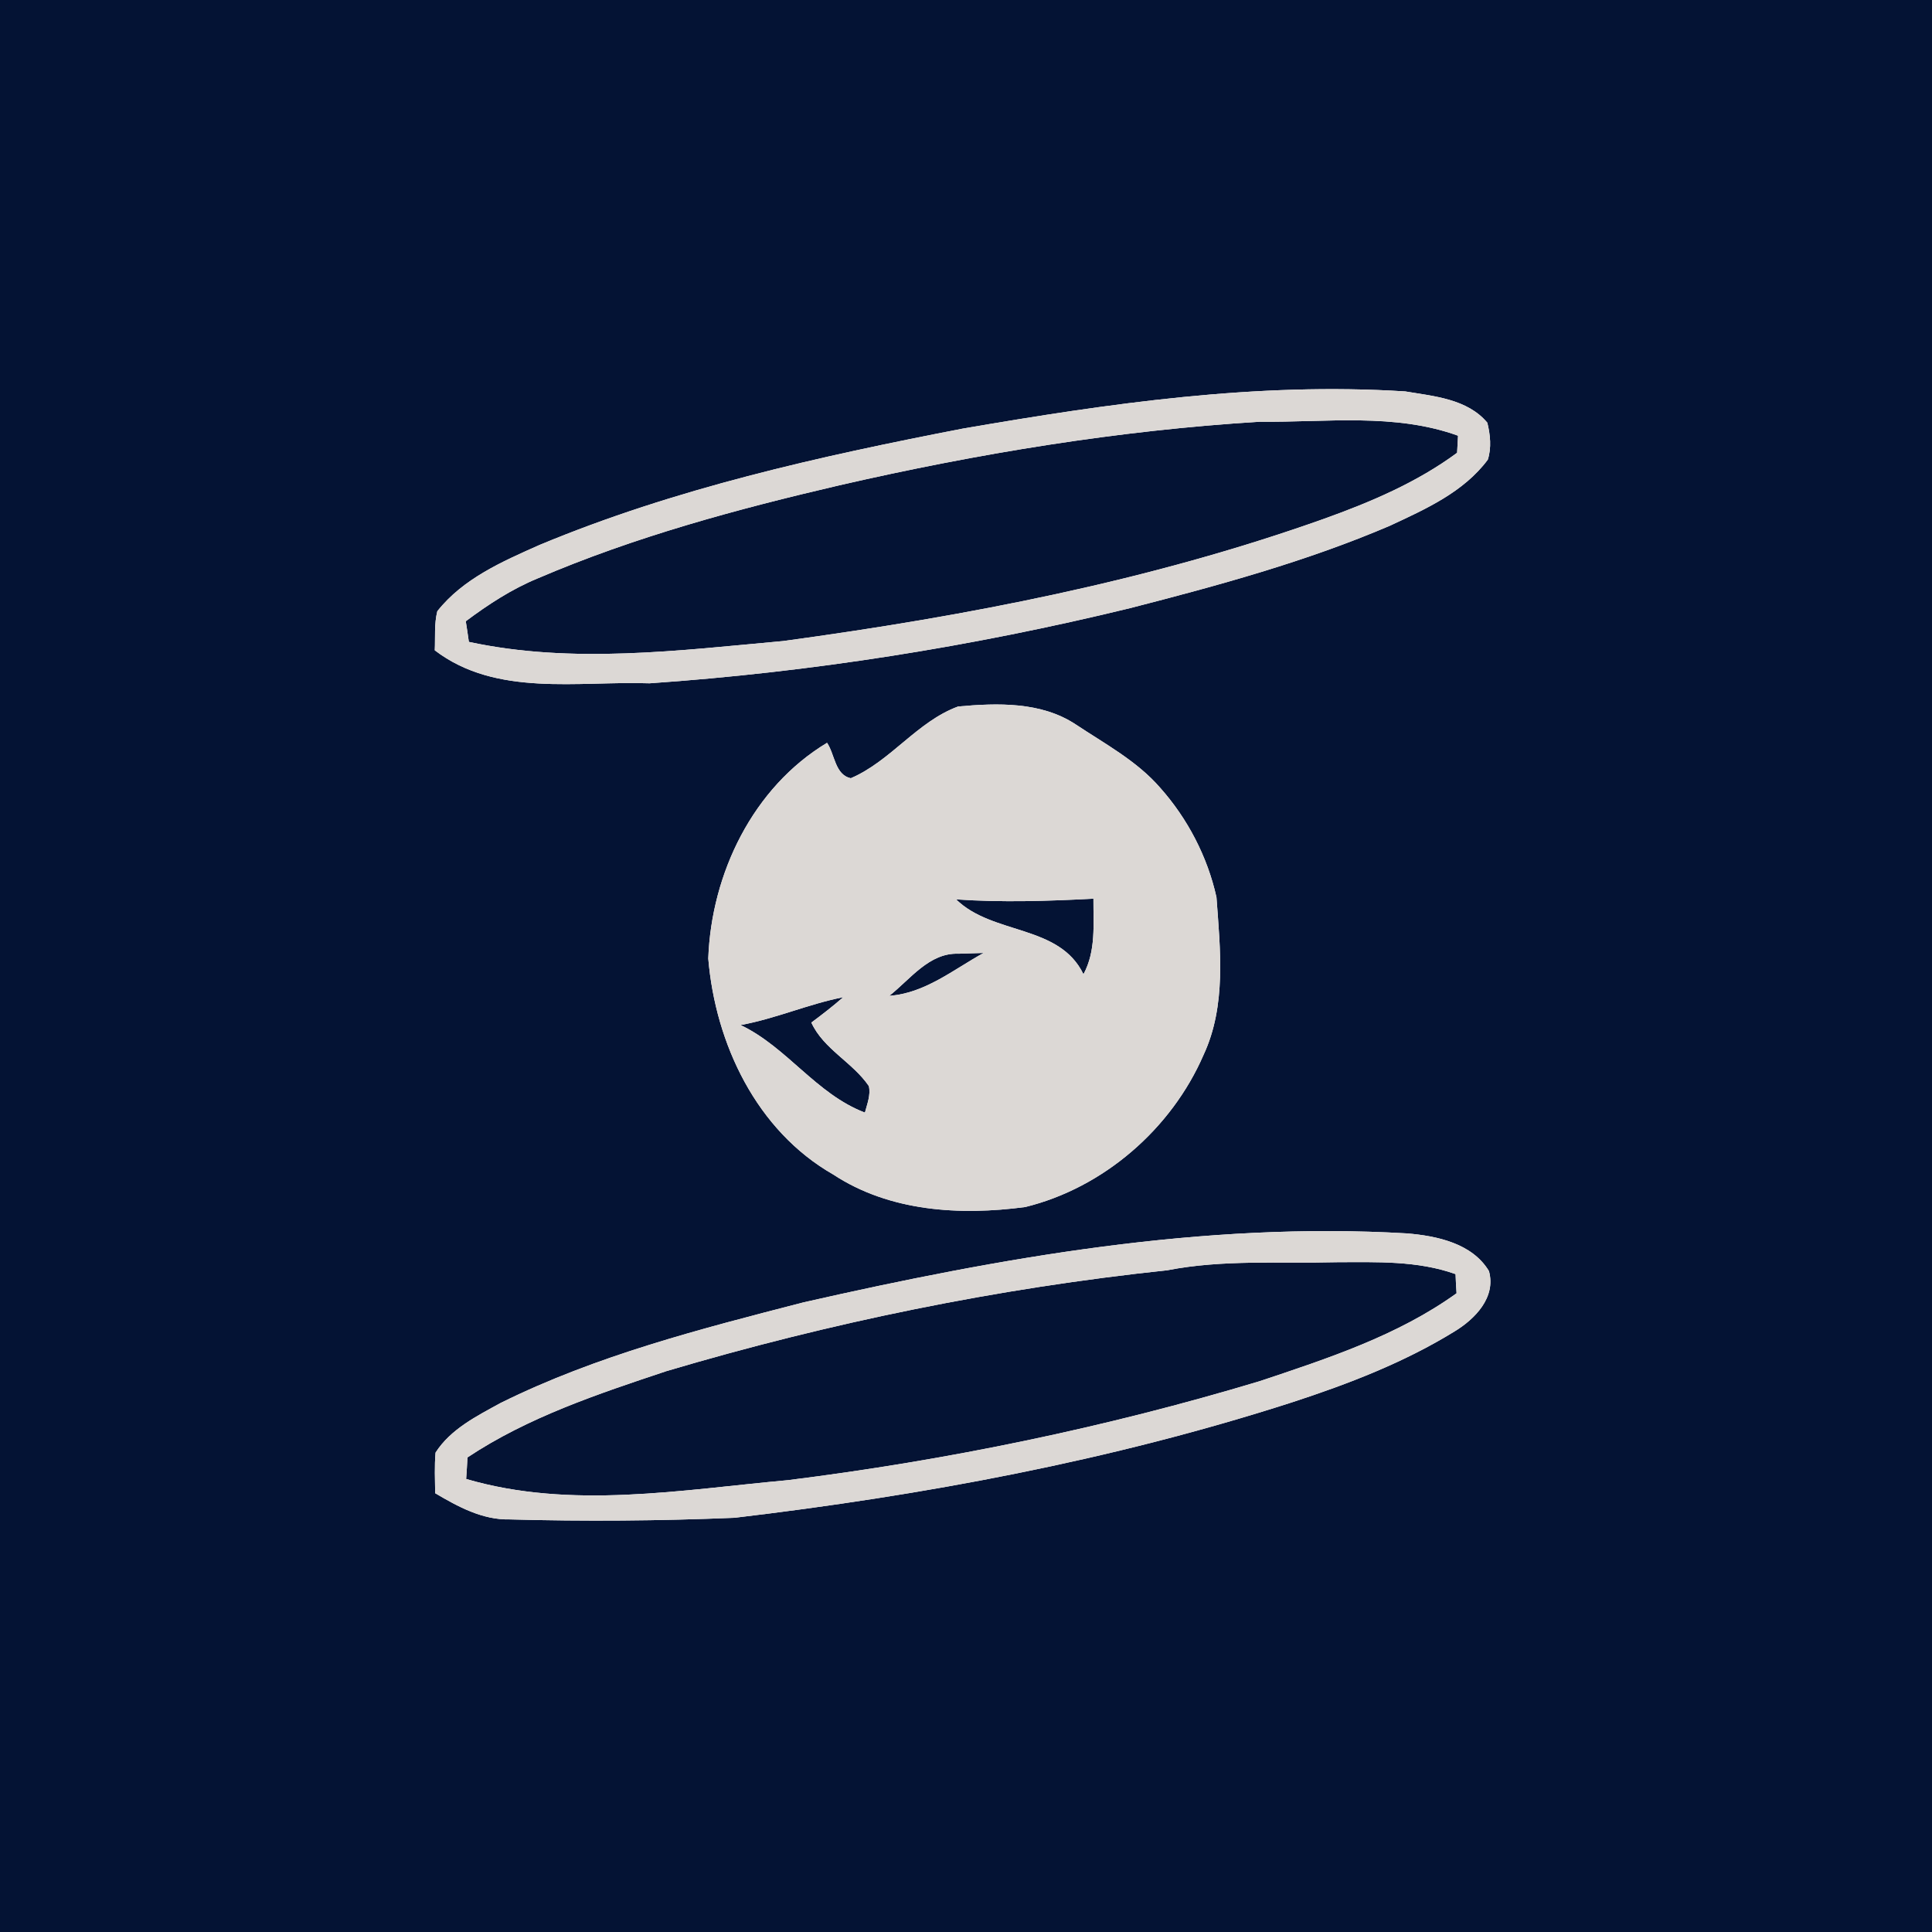 <?xml version="1.0" encoding="UTF-8" ?>
<!DOCTYPE svg PUBLIC "-//W3C//DTD SVG 1.1//EN" "http://www.w3.org/Graphics/SVG/1.1/DTD/svg11.dtd">
<svg width="250pt" height="250pt" viewBox="0 0 250 250" version="1.1" xmlns="http://www.w3.org/2000/svg">
<g id="#041334ff">
<path fill="#041334" opacity="1.00" d=" M 0.00 0.00 L 250.00 0.00 L 250.00 250.00 L 0.00 250.00 L 0.00 0.00 M 124.59 55.46 C 106.00 59.06 87.35 63.21 69.81 70.52 C 65.02 72.65 59.93 74.86 56.59 79.09 C 56.17 80.74 56.34 82.47 56.26 84.15 C 64.21 90.22 74.77 88.10 84.05 88.42 C 104.99 86.97 125.80 83.67 146.20 78.70 C 157.60 75.77 169.01 72.67 179.85 68.03 C 184.46 65.88 189.40 63.68 192.52 59.48 C 193.02 57.94 192.84 56.25 192.46 54.70 C 189.88 51.61 185.54 51.27 181.84 50.65 C 162.63 49.42 143.48 52.21 124.59 55.46 M 110.10 100.70 C 108.04 100.28 108.03 97.60 107.02 96.12 C 97.41 101.90 92.05 113.06 91.65 124.03 C 92.58 135.08 97.90 146.31 107.82 151.98 C 115.13 156.79 124.23 157.31 132.66 156.19 C 142.82 153.70 151.60 146.05 155.74 136.50 C 158.71 130.12 157.90 122.89 157.41 116.10 C 156.25 110.87 153.68 105.93 150.12 101.93 C 147.10 98.45 142.97 96.25 139.18 93.73 C 134.72 90.79 129.09 90.96 123.98 91.42 C 118.67 93.37 115.29 98.47 110.10 100.70 M 104.00 168.52 C 90.67 171.96 77.17 175.40 64.77 181.55 C 61.69 183.24 58.30 184.93 56.36 187.97 C 56.21 189.72 56.29 191.47 56.31 193.22 C 59.26 194.96 62.42 196.69 65.96 196.61 C 75.65 196.88 85.36 196.80 95.05 196.40 C 119.46 193.51 143.79 189.00 167.22 181.45 C 174.48 179.08 181.69 176.31 188.21 172.29 C 190.87 170.68 193.61 167.87 192.67 164.48 C 190.51 160.88 185.92 159.92 182.04 159.60 C 155.72 158.06 129.56 162.72 104.00 168.52 Z" />
<path fill="#041334" opacity="1.00" d=" M 108.60 62.80 C 126.50 58.69 144.71 55.69 163.05 54.57 C 171.58 54.67 180.47 53.41 188.67 56.38 C 188.64 56.93 188.58 58.03 188.55 58.59 C 183.35 62.43 177.36 64.97 171.31 67.14 C 148.72 75.18 125.05 79.73 101.35 82.95 C 87.85 84.17 74.10 85.95 60.67 83.06 C 60.55 82.17 60.41 81.28 60.27 80.39 C 63.16 78.23 66.21 76.23 69.56 74.85 C 82.10 69.47 95.33 65.89 108.60 62.80 Z" />
<path fill="#041334" opacity="1.00" d=" M 123.72 116.38 C 129.64 116.79 135.57 116.60 141.49 116.29 C 141.47 119.60 141.84 123.03 140.20 126.07 C 137.07 119.58 128.46 121.02 123.72 116.38 Z" />
<path fill="#041334" opacity="1.00" d=" M 115.07 128.86 C 117.79 126.73 120.23 123.26 124.04 123.41 C 124.85 123.38 126.47 123.33 127.28 123.31 C 123.37 125.46 119.70 128.53 115.07 128.86 Z" />
<path fill="#041334" opacity="1.00" d=" M 95.83 132.64 C 100.36 131.82 104.60 129.92 109.11 129.04 C 107.79 130.20 106.40 131.27 104.99 132.32 C 106.57 135.77 110.33 137.45 112.43 140.54 C 112.69 141.70 112.21 142.85 111.92 143.97 C 105.61 141.57 101.84 135.50 95.83 132.64 Z" />
<path fill="#041334" opacity="1.00" d=" M 151.06 164.37 C 158.28 162.96 165.68 163.52 172.99 163.33 C 178.15 163.32 183.42 163.11 188.35 164.87 C 188.38 165.70 188.42 166.52 188.48 167.35 C 180.86 172.83 171.84 175.77 163.02 178.72 C 143.09 184.72 122.63 188.95 101.98 191.53 C 88.18 192.78 73.91 195.36 60.32 191.38 C 60.39 190.45 60.44 189.52 60.49 188.59 C 68.33 183.38 77.34 180.39 86.21 177.43 C 107.37 171.15 129.10 166.69 151.06 164.37 Z" />
</g>
<g id="#dcd8d5ff">
<path fill="#dcd8d5" opacity="1.00" d=" M 124.59 55.46 C 143.48 52.21 162.63 49.42 181.84 50.65 C 185.54 51.27 189.88 51.61 192.46 54.70 C 192.84 56.25 193.02 57.94 192.52 59.48 C 189.40 63.68 184.46 65.88 179.85 68.03 C 169.01 72.67 157.60 75.77 146.20 78.70 C 125.80 83.67 104.99 86.97 84.05 88.42 C 74.77 88.10 64.21 90.22 56.26 84.15 C 56.34 82.47 56.17 80.74 56.59 79.09 C 59.93 74.86 65.02 72.65 69.81 70.52 C 87.35 63.21 106.00 59.06 124.59 55.46 M 108.60 62.80 C 95.33 65.89 82.10 69.47 69.56 74.85 C 66.21 76.23 63.16 78.23 60.27 80.39 C 60.41 81.28 60.55 82.17 60.67 83.06 C 74.10 85.95 87.85 84.17 101.35 82.95 C 125.05 79.73 148.72 75.18 171.31 67.14 C 177.36 64.97 183.35 62.43 188.55 58.59 C 188.58 58.03 188.64 56.93 188.67 56.38 C 180.47 53.41 171.58 54.67 163.05 54.57 C 144.71 55.69 126.50 58.69 108.60 62.80 Z" />
<path fill="#dcd8d5" opacity="1.00" d=" M 110.10 100.70 C 115.29 98.47 118.67 93.37 123.98 91.42 C 129.09 90.96 134.72 90.79 139.18 93.73 C 142.97 96.25 147.10 98.45 150.12 101.93 C 153.68 105.93 156.25 110.87 157.41 116.10 C 157.90 122.89 158.71 130.12 155.74 136.50 C 151.60 146.05 142.82 153.70 132.66 156.19 C 124.23 157.31 115.13 156.79 107.82 151.98 C 97.90 146.31 92.58 135.08 91.65 124.03 C 92.05 113.06 97.41 101.90 107.02 96.12 C 108.03 97.60 108.04 100.28 110.10 100.70 M 123.72 116.38 C 128.46 121.02 137.07 119.58 140.20 126.07 C 141.84 123.03 141.47 119.60 141.49 116.29 C 135.57 116.60 129.64 116.79 123.72 116.38 M 115.07 128.86 C 119.70 128.53 123.37 125.46 127.28 123.31 C 126.47 123.33 124.85 123.38 124.04 123.41 C 120.23 123.26 117.79 126.73 115.07 128.86 M 95.83 132.64 C 101.84 135.50 105.61 141.57 111.92 143.97 C 112.21 142.85 112.69 141.70 112.43 140.54 C 110.33 137.45 106.57 135.77 104.99 132.32 C 106.40 131.27 107.79 130.20 109.11 129.04 C 104.60 129.92 100.36 131.82 95.83 132.64 Z" />
<path fill="#dcd8d5" opacity="1.00" d=" M 104.00 168.52 C 129.56 162.72 155.72 158.06 182.04 159.60 C 185.92 159.92 190.51 160.88 192.67 164.48 C 193.61 167.87 190.87 170.68 188.21 172.29 C 181.69 176.31 174.48 179.08 167.22 181.45 C 143.79 189.00 119.46 193.51 95.05 196.40 C 85.36 196.80 75.65 196.88 65.96 196.61 C 62.42 196.69 59.26 194.96 56.31 193.22 C 56.29 191.47 56.21 189.72 56.36 187.97 C 58.30 184.93 61.69 183.24 64.77 181.55 C 77.17 175.40 90.67 171.96 104.00 168.52 M 151.06 164.37 C 129.10 166.69 107.37 171.15 86.21 177.43 C 77.34 180.39 68.33 183.38 60.49 188.59 C 60.44 189.52 60.39 190.45 60.32 191.38 C 73.91 195.36 88.18 192.78 101.98 191.53 C 122.63 188.95 143.09 184.72 163.02 178.72 C 171.84 175.77 180.86 172.83 188.48 167.35 C 188.42 166.52 188.38 165.70 188.35 164.87 C 183.42 163.11 178.15 163.32 172.99 163.33 C 165.68 163.52 158.28 162.96 151.06 164.37 Z" />
</g>
</svg>
